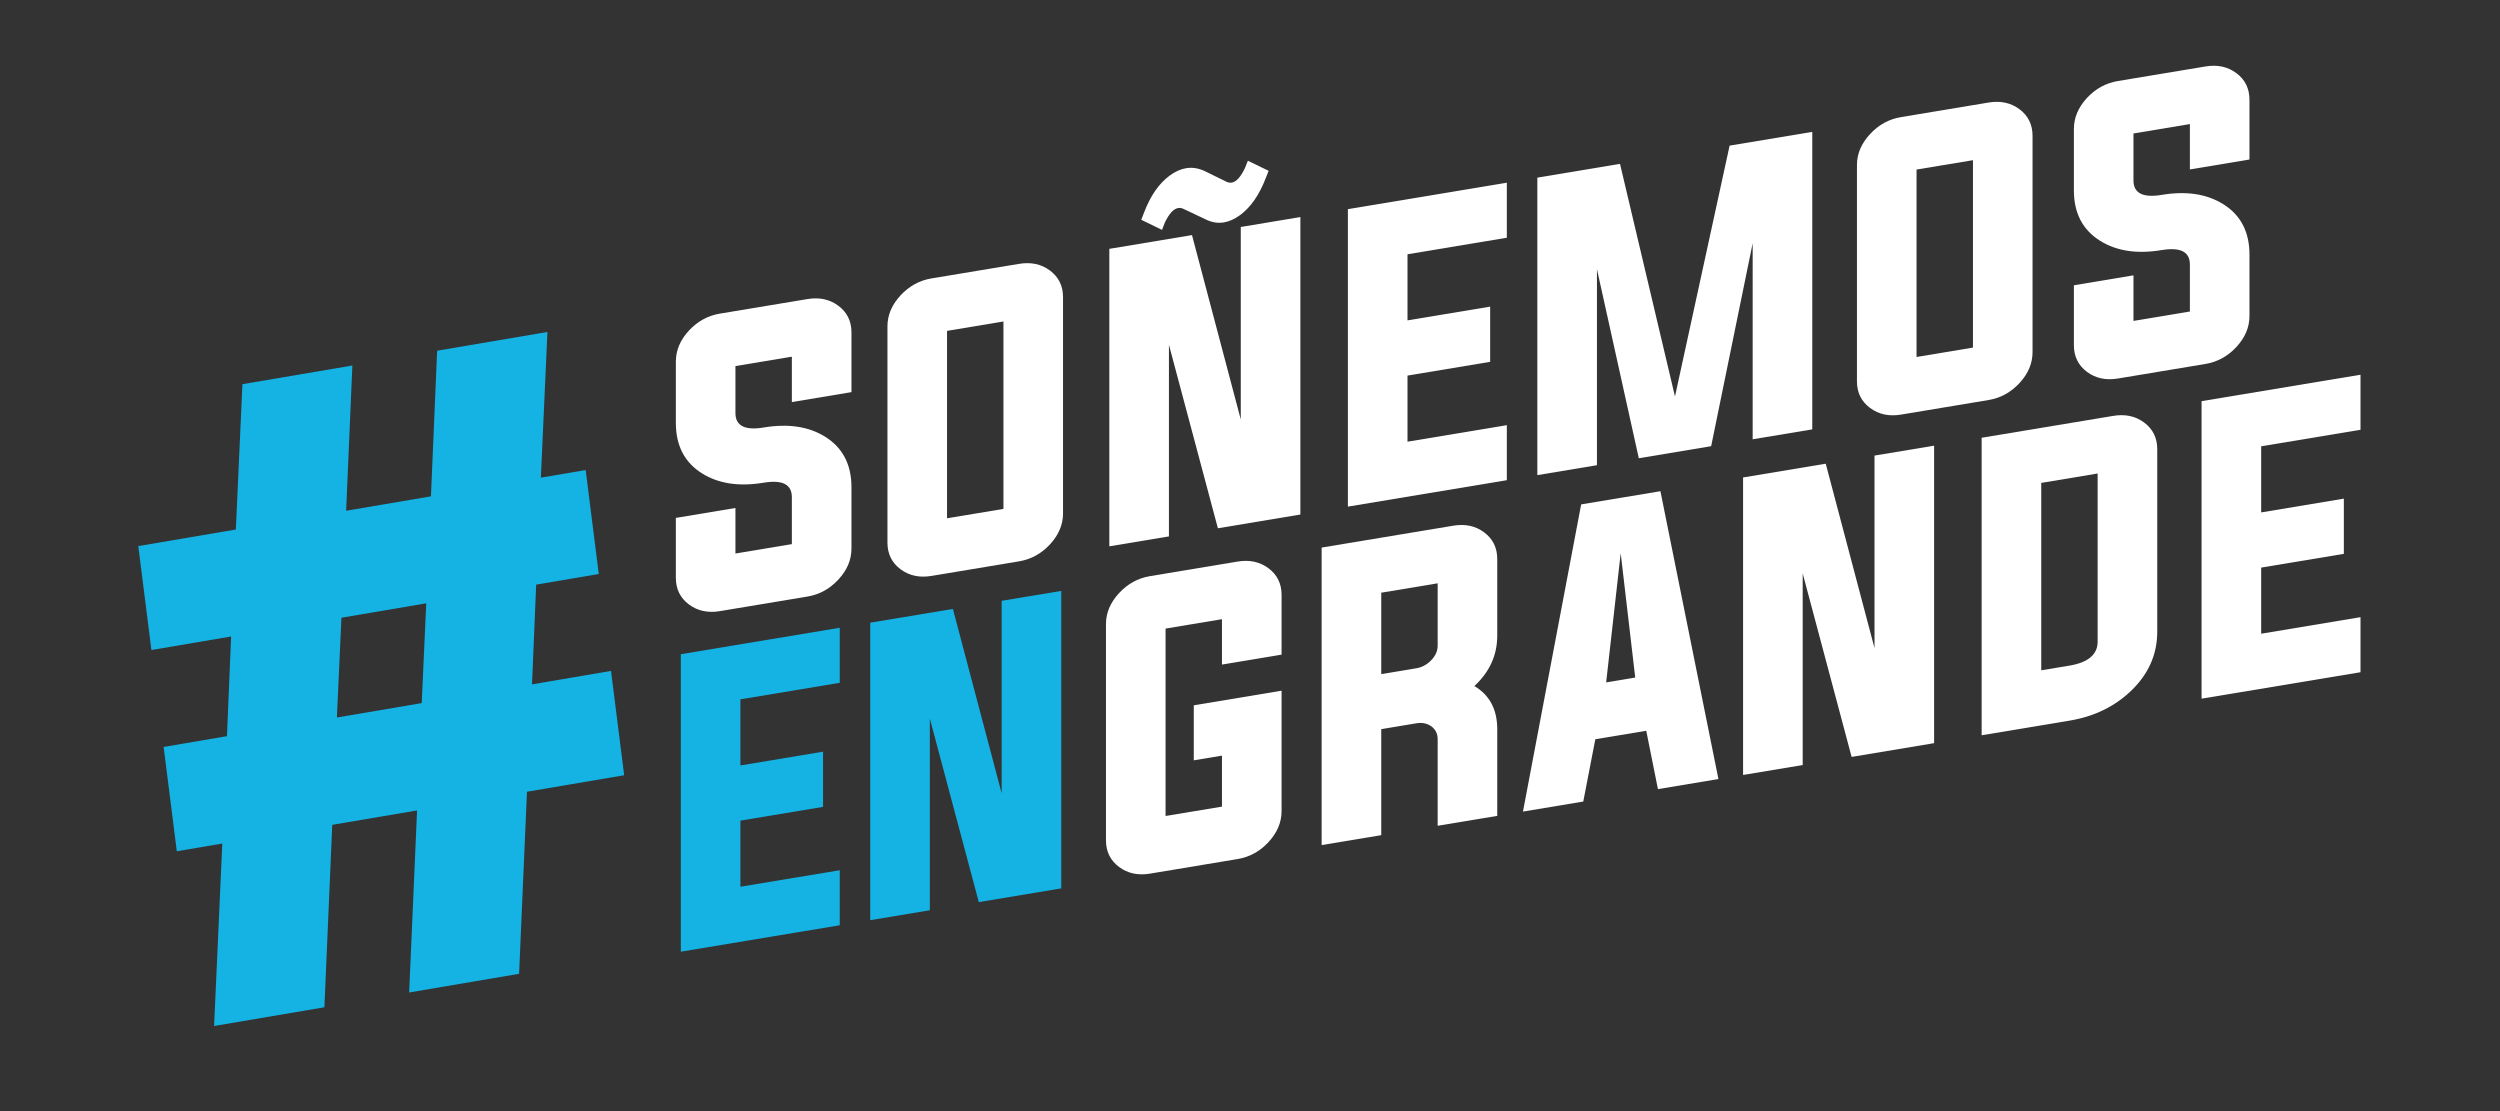 <?xml version="1.0" encoding="UTF-8" standalone="no"?><!DOCTYPE svg PUBLIC "-//W3C//DTD SVG 1.1//EN" "http://www.w3.org/Graphics/SVG/1.1/DTD/svg11.dtd"><svg width="100%" height="100%" viewBox="0 0 108 48" version="1.1" xmlns="http://www.w3.org/2000/svg" xmlns:xlink="http://www.w3.org/1999/xlink" xml:space="preserve" xmlns:serif="http://www.serif.com/" style="fill-rule:evenodd;clip-rule:evenodd;stroke-linejoin:round;stroke-miterlimit:2;"><rect x="0" y="0" width="108" height="48" fill="#333333" stroke="none"/><path d="M34.208,15.409l-2.437,0.406l0,2.028c0,0.552 0.406,0.76 1.218,0.625c1.063,-0.177 1.949,-0.043 2.659,0.4c0.756,0.472 1.135,1.199 1.135,2.181l0,2.651c0,0.486 -0.19,0.933 -0.568,1.34c-0.373,0.402 -0.817,0.645 -1.333,0.731l-3.785,0.63c-0.516,0.086 -0.96,-0.01 -1.334,-0.287c-0.377,-0.282 -0.566,-0.665 -0.566,-1.151l0,-2.59l2.574,-0.429l0,1.968l2.437,-0.406l0,-2.028c0,-0.552 -0.406,-0.76 -1.219,-0.625c-1.062,0.176 -1.948,0.043 -2.658,-0.401c-0.756,-0.471 -1.134,-1.199 -1.134,-2.181l0,-2.651c0,-0.486 0.189,-0.932 0.566,-1.34c0.374,-0.401 0.818,-0.645 1.334,-0.731l3.785,-0.629c0.516,-0.086 0.96,0.01 1.333,0.287c0.378,0.281 0.568,0.665 0.568,1.151l0,2.582l-2.575,0.429l0,-1.96Z" style="fill:#fff;fill-rule:nonzero;"/><path d="M40.912,14.294l0,8.096l2.437,-0.405l0,-8.097l-2.437,0.406Zm3.111,-2.895c0.516,-0.086 0.96,0.01 1.334,0.287c0.377,0.281 0.566,0.665 0.566,1.151l0,9.343c0,0.485 -0.189,0.932 -0.566,1.339c-0.374,0.402 -0.818,0.645 -1.334,0.731l-3.785,0.63c-0.516,0.086 -0.96,-0.01 -1.333,-0.287c-0.378,-0.281 -0.567,-0.666 -0.567,-1.151l0,-9.343c0,-0.486 0.189,-0.933 0.567,-1.34c0.373,-0.401 0.817,-0.645 1.333,-0.731l3.785,-0.629Z" style="fill:#fff;fill-rule:nonzero;"/><path d="M51.127,9.024c-0.077,-0.037 -0.154,-0.05 -0.23,-0.037c-0.2,0.033 -0.391,0.242 -0.575,0.627l-0.123,0.317l-0.896,-0.436l0.122,-0.317c0.276,-0.724 0.646,-1.257 1.111,-1.597c0.235,-0.171 0.47,-0.276 0.705,-0.315c0.261,-0.043 0.524,-0.004 0.79,0.119l0.949,0.465c0.077,0.038 0.154,0.05 0.231,0.038c0.199,-0.033 0.39,-0.245 0.574,-0.635l0.123,-0.309l0.897,0.435l-0.123,0.31c-0.276,0.724 -0.646,1.259 -1.111,1.605c-0.236,0.17 -0.468,0.275 -0.697,0.313c-0.266,0.045 -0.532,0 -0.797,-0.133l-0.95,-0.45Zm-0.629,5.87l0,8.279l-2.575,0.428l0,-12.851l3.571,-0.594l2.107,7.966l0,-8.317l2.575,-0.428l0,12.851l-3.563,0.593l-2.115,-7.927Z" style="fill:#fff;fill-rule:nonzero;"/><path d="M60.804,19.081l4.291,-0.714l0,2.377l-6.866,1.142l0,-12.851l6.866,-1.143l0,2.378l-4.291,0.714l0,2.856l3.571,-0.594l0,2.385l-3.571,0.594l0,2.856Z" style="fill:#fff;fill-rule:nonzero;"/><path d="M78.29,5.697l0,12.852l-2.575,0.428l0,-8.469l-1.793,8.767l-3.126,0.521l-1.808,-8.168l0,8.469l-2.575,0.428l0,-12.851l3.571,-0.595l2.375,10.049l2.36,-10.837l3.571,-0.594Z" style="fill:#fff;fill-rule:nonzero;"/><path d="M82.795,7.325l0,8.097l2.437,-0.406l0,-8.096l-2.437,0.405Zm3.111,-2.895c0.516,-0.086 0.96,0.01 1.334,0.287c0.377,0.281 0.566,0.665 0.566,1.151l0,9.343c0,0.486 -0.189,0.933 -0.566,1.34c-0.374,0.401 -0.818,0.645 -1.334,0.73l-3.785,0.63c-0.516,0.086 -0.961,-0.01 -1.333,-0.287c-0.379,-0.281 -0.568,-0.665 -0.568,-1.151l0,-9.342c0,-0.487 0.189,-0.933 0.568,-1.34c0.372,-0.402 0.817,-0.645 1.333,-0.731l3.785,-0.63Z" style="fill:#fff;fill-rule:nonzero;"/><path d="M94.603,5.36l-2.437,0.406l0,2.028c0,0.552 0.406,0.76 1.218,0.625c1.063,-0.177 1.949,-0.043 2.66,0.401c0.755,0.471 1.133,1.198 1.133,2.181l0,2.65c0,0.487 -0.189,0.933 -0.567,1.341c-0.373,0.401 -0.817,0.644 -1.333,0.73l-3.785,0.63c-0.516,0.086 -0.961,-0.01 -1.334,-0.287c-0.377,-0.282 -0.566,-0.665 -0.566,-1.151l0,-2.59l2.574,-0.429l0,1.968l2.437,-0.406l0,-2.028c0,-0.552 -0.406,-0.76 -1.219,-0.625c-1.062,0.177 -1.948,0.043 -2.658,-0.401c-0.757,-0.471 -1.134,-1.199 -1.134,-2.181l0,-2.65c0,-0.487 0.189,-0.933 0.566,-1.341c0.373,-0.401 0.818,-0.645 1.334,-0.73l3.785,-0.63c0.516,-0.086 0.96,0.01 1.333,0.287c0.378,0.282 0.567,0.665 0.567,1.151l0,2.582l-2.574,0.429l0,-1.96Z" style="fill:#fff;fill-rule:nonzero;"/><path d="M31.986,38.307l4.291,-0.713l0,2.377l-6.866,1.142l0,-12.851l6.866,-1.143l0,2.378l-4.291,0.714l0,2.856l3.57,-0.595l0,2.385l-3.57,0.594l0,2.856Z" style="fill:#14b3e4;fill-rule:nonzero;"/><path d="M40.169,31.044l0,8.279l-2.575,0.429l0,-12.852l3.571,-0.594l2.107,7.966l0,-8.317l2.575,-0.428l0,12.851l-3.563,0.593l-2.115,-7.927Z" style="fill:#14b3e4;fill-rule:nonzero;"/><path d="M52.789,32.643l-1.218,0.203l0,-2.377l3.793,-0.631l0,5.203c0,0.486 -0.19,0.932 -0.567,1.34c-0.373,0.401 -0.818,0.644 -1.334,0.73l-3.785,0.63c-0.516,0.086 -0.96,-0.01 -1.333,-0.287c-0.378,-0.281 -0.567,-0.665 -0.567,-1.151l0,-9.343c0,-0.486 0.189,-0.932 0.567,-1.34c0.373,-0.401 0.817,-0.644 1.333,-0.73l3.785,-0.63c0.516,-0.086 0.961,0.01 1.334,0.287c0.377,0.281 0.567,0.665 0.567,1.151l0,2.582l-2.575,0.429l0,-1.96l-2.437,0.406l0,8.096l2.437,-0.405l0,-2.203Z" style="fill:#fff;fill-rule:nonzero;"/><path d="M61.187,28.869c0.245,-0.041 0.46,-0.158 0.644,-0.35c0.184,-0.188 0.276,-0.398 0.276,-0.631l0,-2.689l-2.437,0.405l0,3.517l1.517,-0.252Zm-1.517,2.63l0,4.58l-2.575,0.428l0,-12.852l5.686,-0.945c0.516,-0.086 0.96,0.009 1.333,0.287c0.378,0.281 0.567,0.665 0.567,1.151l0,3.311c0,0.841 -0.329,1.567 -0.988,2.178c0.659,0.391 0.988,1.013 0.988,1.863l0,3.745l-2.574,0.428l0,-3.744c0,-0.233 -0.092,-0.418 -0.276,-0.554c-0.184,-0.127 -0.399,-0.17 -0.644,-0.129l-1.517,0.253Z" style="fill:#fff;fill-rule:nonzero;"/><path d="M69.386,29.479l1.256,-0.209l-0.628,-5.371l-0.628,5.58Zm-0.468,2.456l-0.521,2.692l-2.605,0.433l2.514,-13.27l3.424,-0.57l2.506,12.435l-2.613,0.435l-0.505,-2.521l-2.2,0.366Z" style="fill:#fff;fill-rule:nonzero;"/><path d="M77.876,24.77l0,8.279l-2.575,0.429l0,-12.852l3.571,-0.594l2.107,7.966l0,-8.317l2.575,-0.428l0,12.851l-3.564,0.594l-2.114,-7.928Z" style="fill:#fff;fill-rule:nonzero;"/><path d="M88.182,20.861l0,8.096l1.218,-0.202c0.812,-0.136 1.218,-0.482 1.218,-1.039l0,-7.261l-2.436,0.406Zm-2.575,-1.95l5.686,-0.945c0.516,-0.086 0.96,0.009 1.333,0.287c0.378,0.281 0.567,0.665 0.567,1.151l0,7.884c0,0.982 -0.378,1.835 -1.134,2.558c-0.71,0.68 -1.596,1.109 -2.659,1.286l-3.793,0.631l0,-12.852Z" style="fill:#fff;fill-rule:nonzero;"/><path d="M97.683,27.376l4.291,-0.714l0,2.378l-6.866,1.142l0,-12.852l6.866,-1.142l0,2.378l-4.291,0.714l0,2.856l3.571,-0.595l0,2.385l-3.571,0.594l0,2.856Z" style="fill:#fff;fill-rule:nonzero;"/><path d="M18.218,30.374l0.196,-4.311l-3.664,0.623l-0.196,4.31l3.664,-0.622Zm4.945,-5.118l-0.18,4.308l3.413,-0.58l0.568,4.506l-4.199,0.713l-0.34,7.865l-4.749,0.807l0.341,-7.864l-3.664,0.622l-0.339,7.881l-4.765,0.809l0.354,-7.883l-1.965,0.335l-0.569,-4.507l2.736,-0.465l0.179,-4.307l-3.443,0.585l-0.567,-4.49l4.214,-0.716l0.285,-6.278l4.749,-0.807l-0.269,6.275l3.664,-0.623l0.267,-6.291l4.765,-0.81l-0.283,6.294l1.935,-0.329l0.566,4.49l-2.704,0.46Z" style="fill:#14b3e4;fill-rule:nonzero;"/></svg>